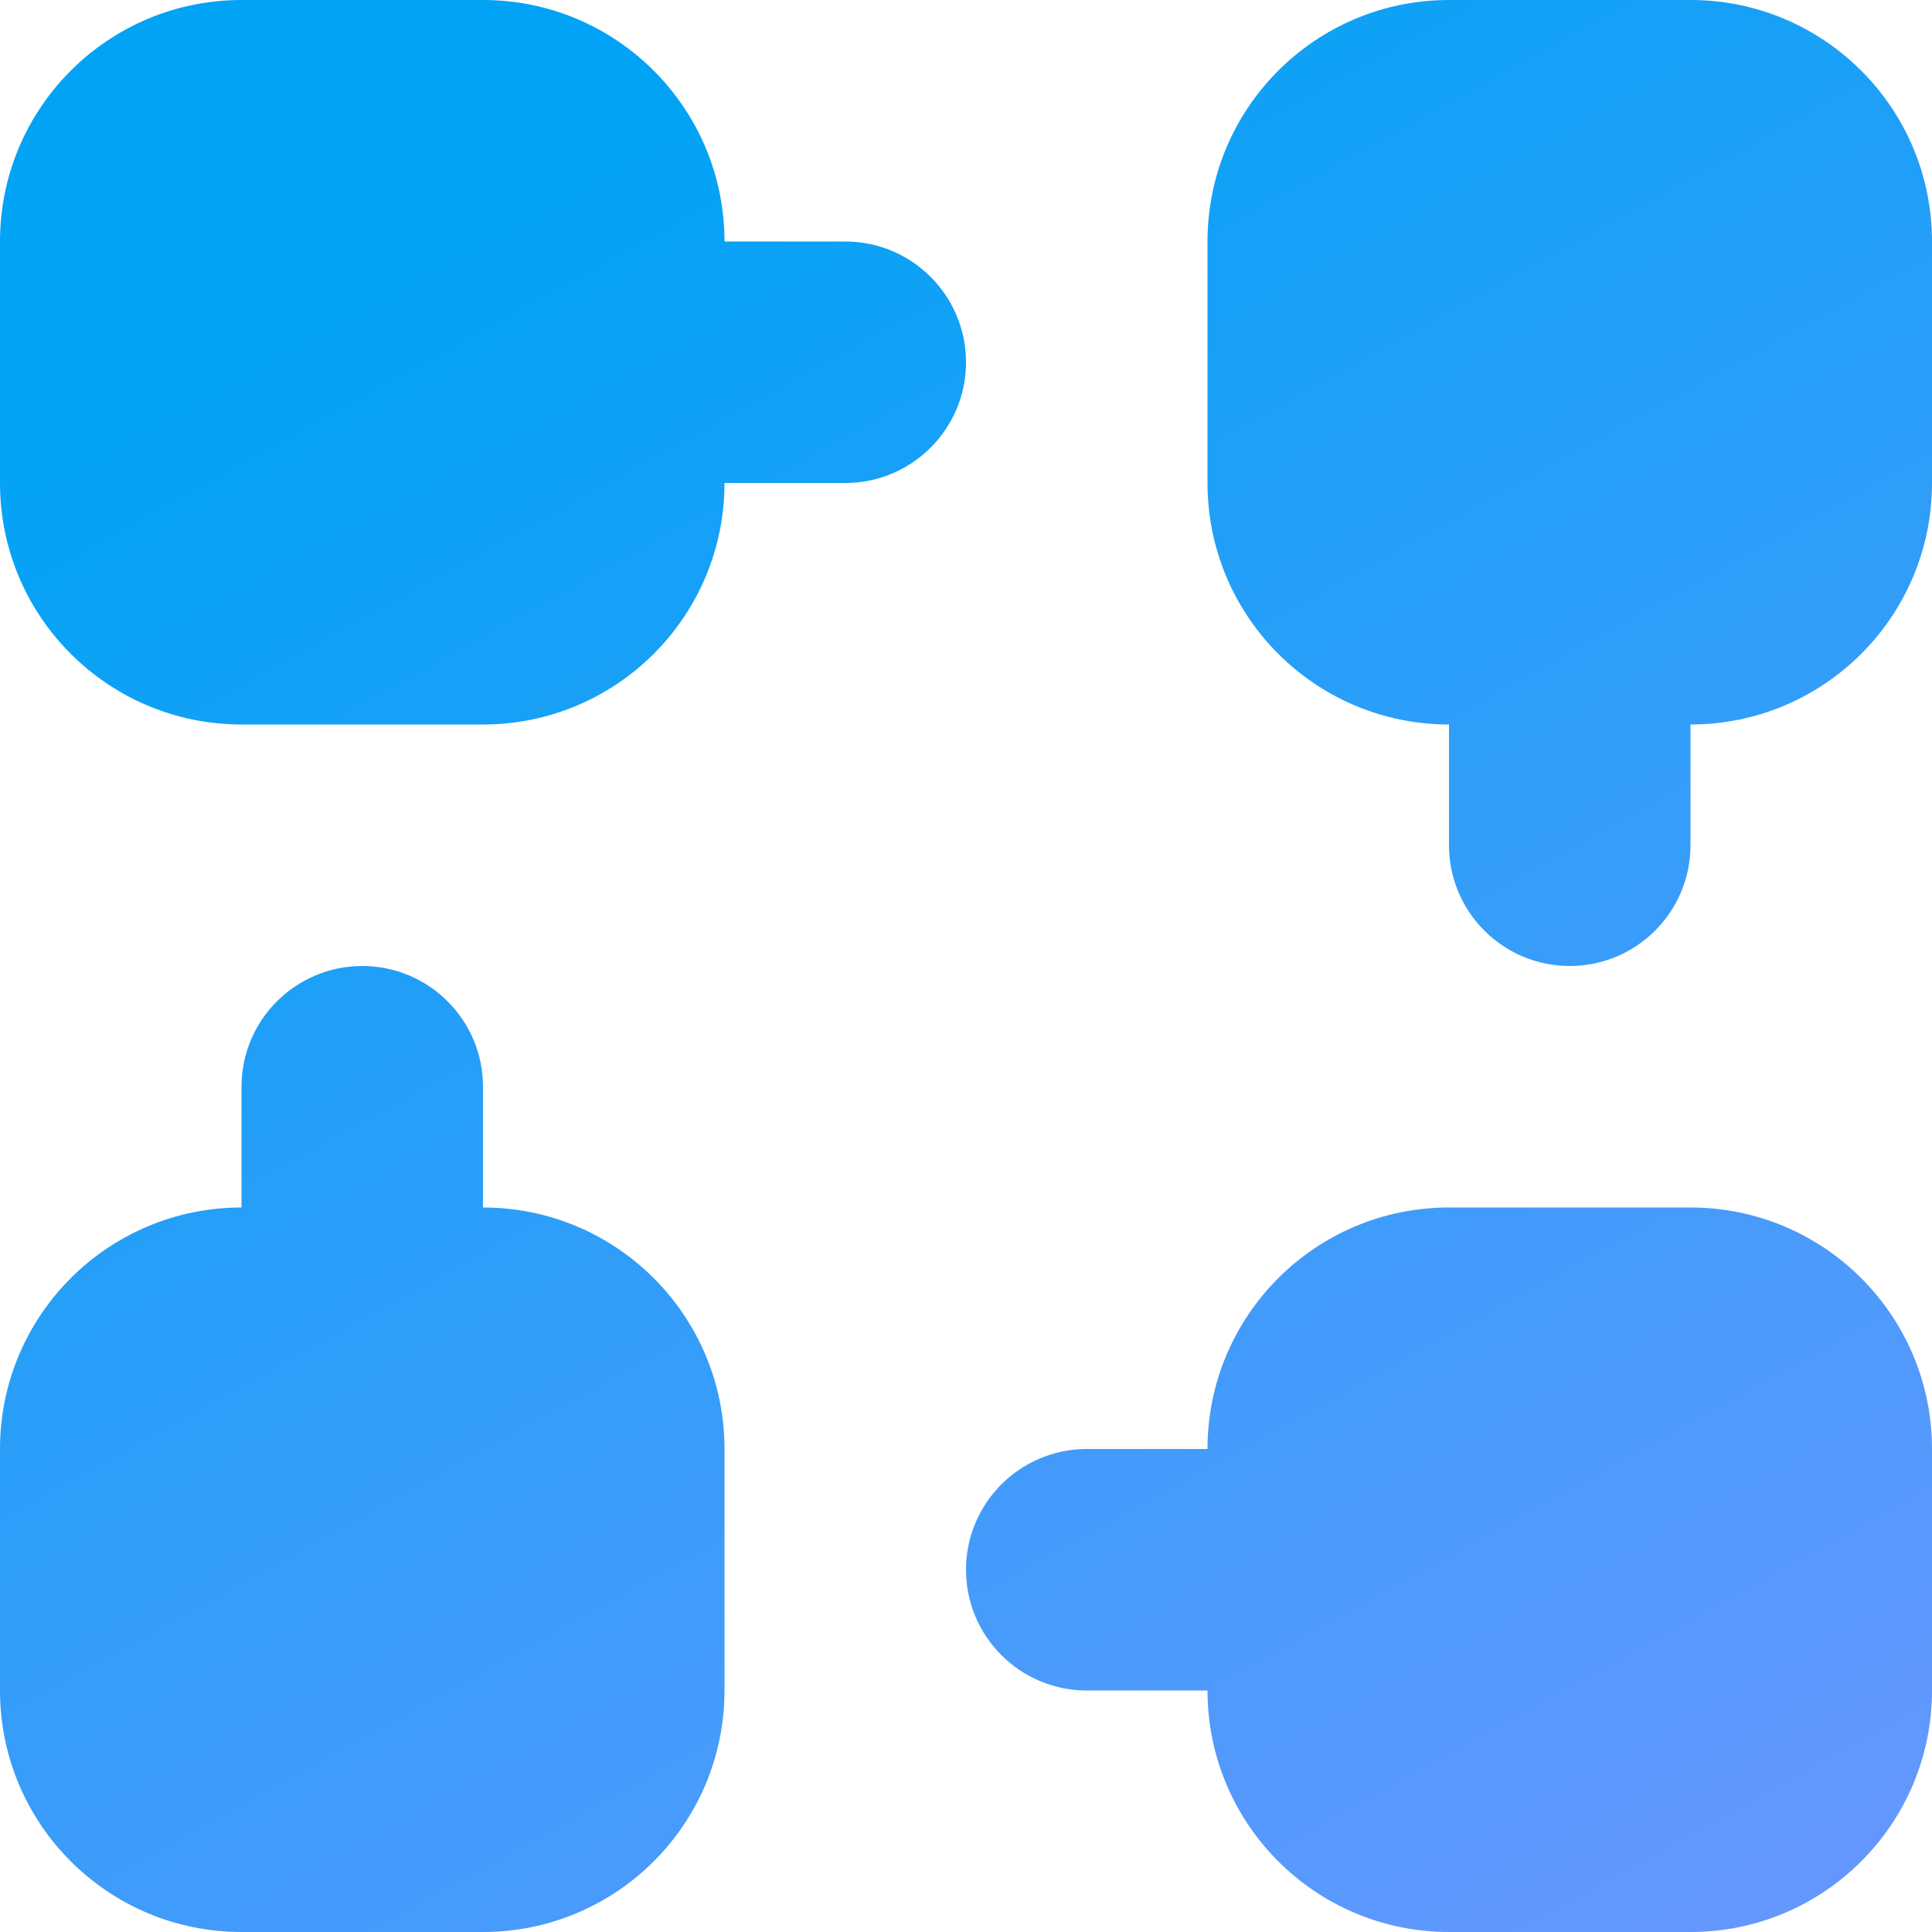 <svg xmlns="http://www.w3.org/2000/svg" width="16" height="16" viewBox="0 0 16 16"><defs><linearGradient id="a" x1="40.009%" x2="100%" y1="0%" y2="108.537%"><stop offset="0%" stop-color="#00A3F5"/><stop offset="100%" stop-color="#7096FF"/></linearGradient></defs><path fill="url(#a)" fill-rule="evenodd" d="M4,0 C5.105,-2.02906125e-16 6,0.895 6,2 L7,2 C7.552,2 8,2.448 8,3 C8,3.552 7.552,4 7,4 L6,4 C6,5.105 5.105,6 4,6 L2,6 C0.895,6 1.3527075e-16,5.105 0,4 L0,2 C-1.3527075e-16,0.895 0.895,2.02906125e-16 2,0 L4,0 Z M3,8 C3.552,8 4,8.448 4,9 L4,10 C5.105,10 6,10.895 6,12 L6,14 C6,15.105 5.105,16 4,16 L2,16 C0.895,16 1.3527075e-16,15.105 0,14 L0,12 C-1.3527075e-16,10.895 0.895,10 2,10 L2,9 C2,8.448 2.448,8 3,8 Z M9,14 C8.448,14 8,13.552 8,13 C8,12.448 8.448,12 9,12 L10,12 C10,10.895 10.895,10 12,10 L14,10 C15.105,10 16,10.895 16,12 L16,14 C16,15.105 15.105,16 14,16 L12,16 C10.895,16 10,15.105 10,14 L9,14 Z M14,0 C15.105,-2.02906125e-16 16,0.895 16,2 L16,4 C16,5.105 15.105,6 14,6 L14,7 C14,7.552 13.552,8 13,8 C12.448,8 12,7.552 12,7 L12,6 C10.895,6 10,5.105 10,4 L10,2 C10,0.895 10.895,2.02906125e-16 12,0 L14,0 Z"/></svg>